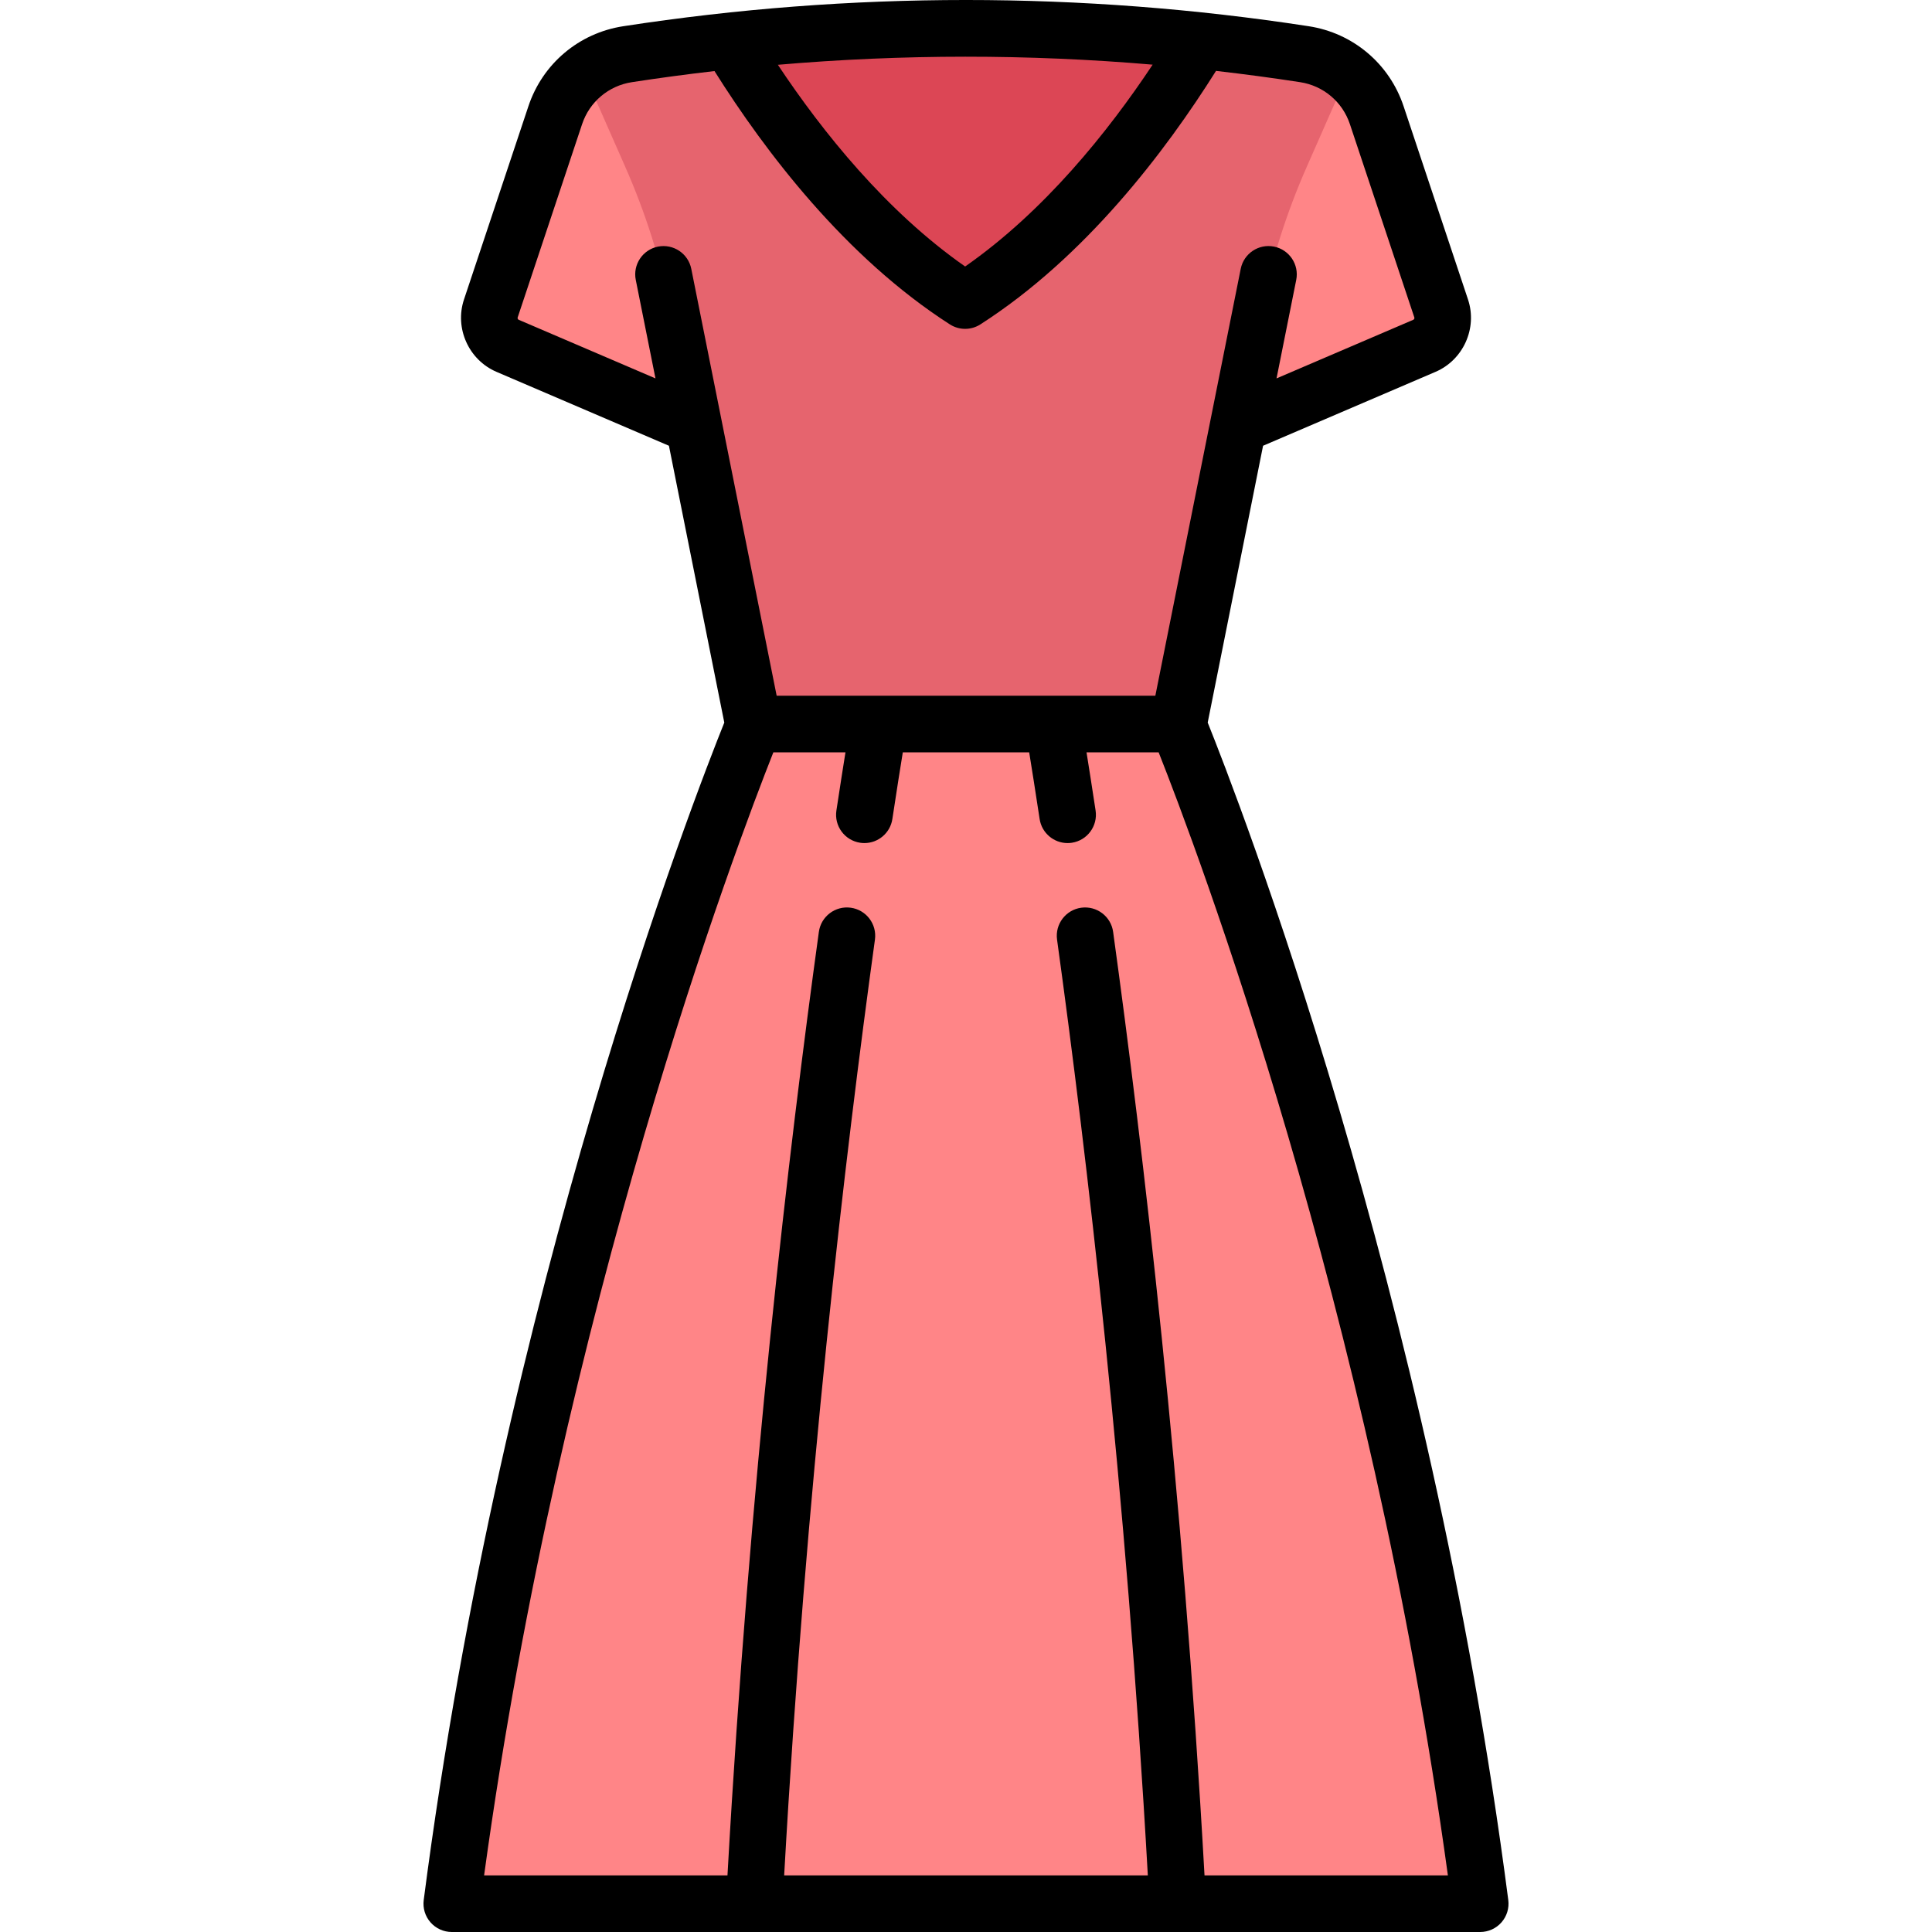 <?xml version="1.0" encoding="iso-8859-1"?>
<!-- Generator: Adobe Illustrator 19.0.0, SVG Export Plug-In . SVG Version: 6.00 Build 0)  -->
<svg version="1.1" id="Capa_1" xmlns="http://www.w3.org/2000/svg" xmlns:xlink="http://www.w3.org/1999/xlink" x="0px" y="0px"
	 viewBox="0 0 512 512" style="enable-background:new 0 0 512 512;" xml:space="preserve">
<path style="fill:#FF8587;" d="M391.051,495.352c-23.536-171.208-78.938-303.478-78.938-303.478H199.889
	c0,0-55.402,132.27-78.938,303.478c-0.662,4.816,3.111,9.148,7.973,9.148h254.155C387.94,504.499,391.713,500.168,391.051,495.352z"
	/>
<path style="fill:#E6646E;" d="M381.876,81.6l-17.024-51.071c-2.815-8.446-10.059-14.759-18.858-16.117
	c-59.642-9.207-120.346-9.207-179.989,0c-8.798,1.358-16.043,7.672-18.858,16.117L130.125,81.6
	c-1.339,4.015,0.675,8.378,4.599,9.965l48.839,19.759l16.326,81.628h112.224l16.326-81.628l48.839-19.759
	C381.201,89.978,383.215,85.615,381.876,81.6z"/>
<g>
	<path style="fill:#FF8587;" d="M154.798,19.466c-3.479,2.846-6.179,6.65-7.65,11.063L130.125,81.6
		c-1.338,4.015,0.675,8.378,4.598,9.965l48.839,19.759l-5.779-28.896c-2.624-13.119-6.668-25.914-12.06-38.156L154.798,19.466z"/>
	<path style="fill:#FF8587;" d="M357.203,19.466c3.479,2.846,6.179,6.65,7.65,11.063L381.877,81.6
		c1.338,4.015-0.675,8.378-4.598,9.965l-48.839,19.759l5.779-28.896c2.624-13.119,6.668-25.914,12.06-38.156L357.203,19.466z"/>
</g>
<path style="fill:#DC4655;" d="M193.033,10.948c14.581,23.462,35.709,50.999,62.723,68.703
	c27.099-17.746,48.227-45.286,62.789-68.743C276.822,6.457,234.753,6.469,193.033,10.948z"/>
<path d="M399.711,503.534c-20.977-161.753-71.826-292.568-79.657-312.045l14.672-73.36l45.705-19.588
	c7.36-3.153,11.141-11.573,8.609-19.169l-17.073-51.214c-3.757-11.273-13.388-19.398-25.132-21.206
	c-60.274-9.271-121.396-9.271-181.671,0c-11.745,1.808-21.375,9.933-25.132,21.205l-17.072,51.216
	c-2.532,7.596,1.25,16.016,8.608,19.168l45.706,19.589l14.672,73.361c-7.833,19.48-58.681,150.293-79.658,312.044
	c-0.278,2.14,0.379,4.295,1.804,5.915c1.424,1.621,3.477,2.55,5.634,2.55h272.545c2.157,0,4.21-0.929,5.634-2.55
	C399.331,507.829,399.988,505.674,399.711,503.534z M305.464,17.134c-11.888,17.892-28.741,38.871-49.693,53.492
	c-20.927-14.621-37.789-35.647-49.632-53.457C239.199,14.322,272.403,14.311,305.464,17.134z M137.476,84.753
	c-0.244-0.104-0.37-0.384-0.285-0.636l17.072-51.216c1.971-5.913,7.022-10.176,13.183-11.123c7.289-1.121,14.59-2.102,21.901-2.945
	c13.406,21.335,34.669,49.346,62.37,67.129c1.234,0.792,2.643,1.188,4.052,1.188c1.408,0,2.816-0.396,4.049-1.188
	c27.721-17.781,48.959-45.698,62.44-67.175c7.443,0.854,14.877,1.849,22.297,2.99c6.161,0.947,11.212,5.21,13.183,11.123
	l17.072,51.216c0.084,0.252-0.041,0.531-0.287,0.637l-36.228,15.526l5.22-26.1c0.812-4.062-1.822-8.013-5.884-8.825
	c-4.064-0.815-8.013,1.822-8.825,5.884l-22.627,113.135H205.822L183.195,71.24c-0.813-4.061-4.764-6.688-8.825-5.884
	c-4.062,0.813-6.696,4.764-5.884,8.825l5.22,26.1L137.476,84.753z M319.21,496.999c-5.773-103.329-16.307-192.734-24.219-250.04
	c-0.566-4.104-4.344-6.962-8.456-6.404c-4.103,0.566-6.97,4.353-6.404,8.455c7.853,56.874,18.302,145.518,24.056,247.989h-96.375
	c5.754-102.472,16.203-191.114,24.056-247.989c0.566-4.103-2.301-7.889-6.404-8.455c-4.104-0.564-7.889,2.301-8.456,6.404
	c-7.912,57.305-18.446,146.711-24.219,250.04h-64.496c20.676-150.889,66.833-272.826,76.656-297.625h19.11
	c-0.631,3.931-1.445,9.102-2.403,15.425c-0.621,4.096,2.196,7.919,6.292,8.539c0.381,0.058,0.759,0.086,1.133,0.086
	c3.646,0,6.843-2.663,7.406-6.377c1.159-7.65,2.107-13.614,2.766-17.673h33.493c0.659,4.059,1.607,10.023,2.767,17.673
	c0.563,3.715,3.76,6.377,7.406,6.377c0.374,0,0.752-0.028,1.133-0.086c4.095-0.62,6.912-4.443,6.292-8.539
	c-0.959-6.323-1.772-11.494-2.404-15.425h19.112c9.821,24.78,55.966,146.642,76.655,297.625H319.21z"/>
<g>
</g>
<g>
</g>
<g>
</g>
<g>
</g>
<g>
</g>
<g>
</g>
<g>
</g>
<g>
</g>
<g>
</g>
<g>
</g>
<g>
</g>
<g>
</g>
<g>
</g>
<g>
</g>
<g>
</g>
</svg>
